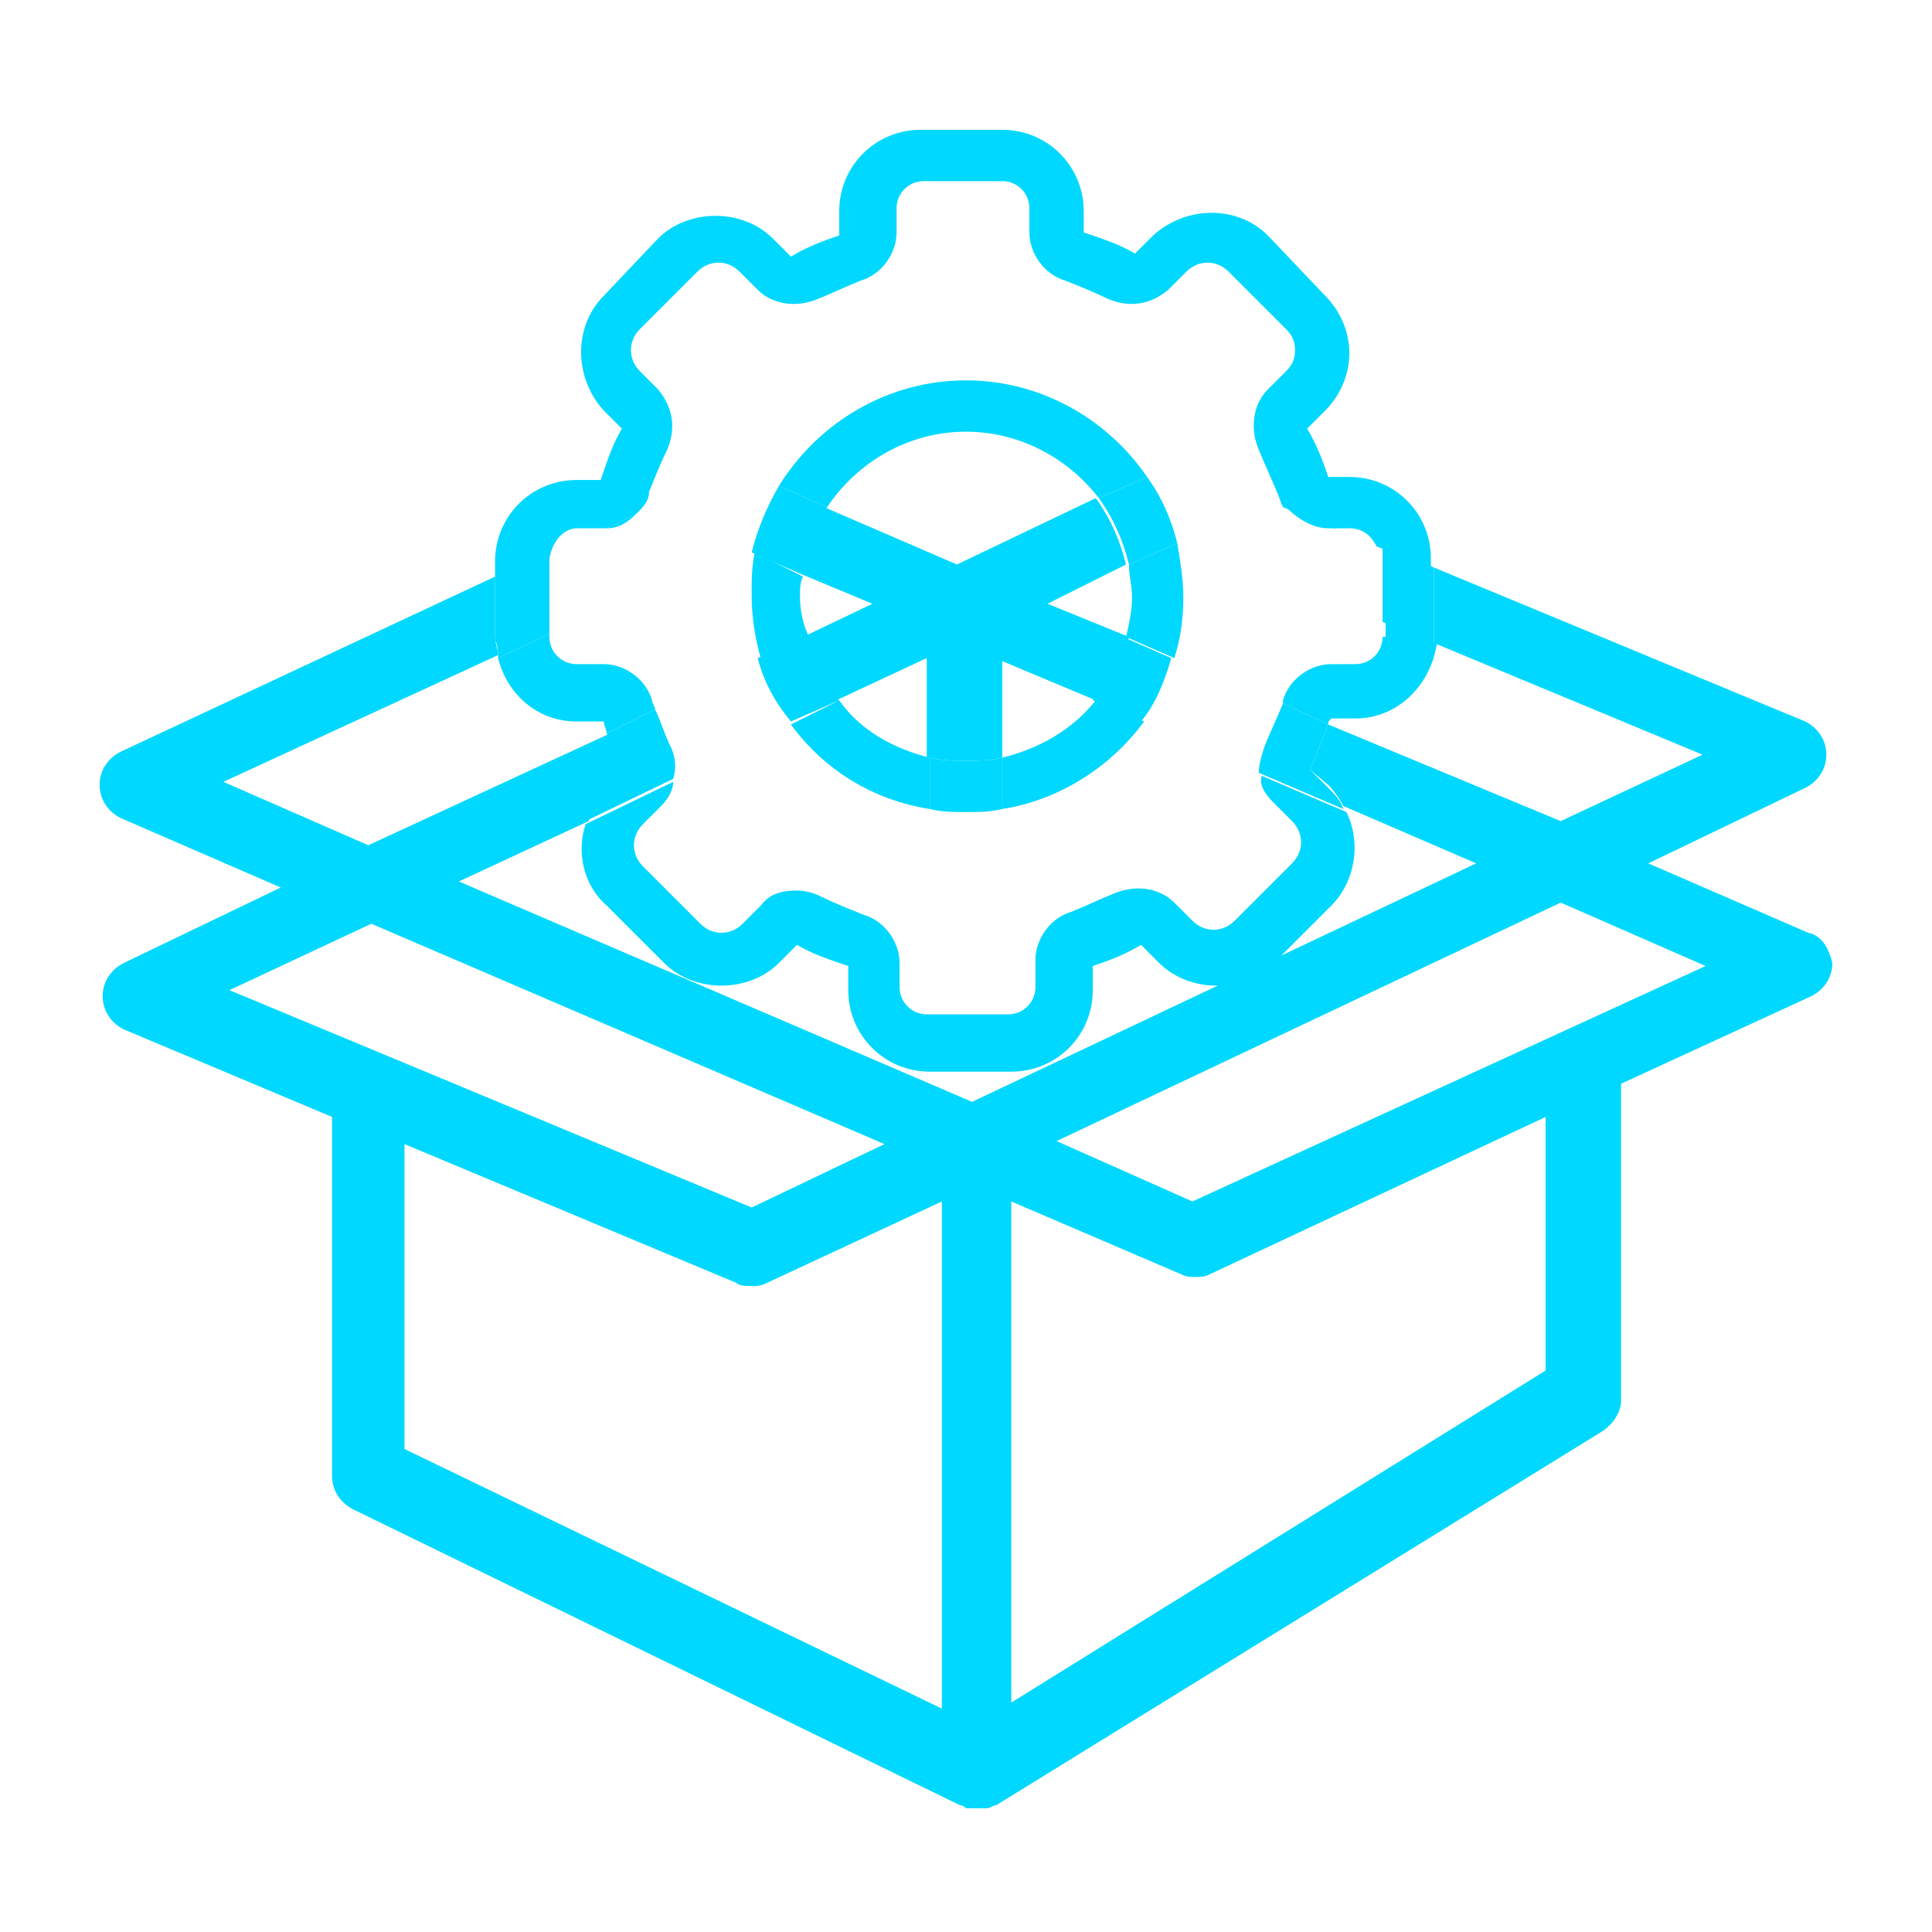 <?xml version="1.0" encoding="utf-8"?>
<!-- Generator: Adobe Illustrator 24.1.3, SVG Export Plug-In . SVG Version: 6.00 Build 0)  -->
<svg version="1.1" id="Layer_1" xmlns="http://www.w3.org/2000/svg" xmlns:xlink="http://www.w3.org/1999/xlink" x="0px" y="0px"
	 viewBox="0 0 64 64" style="enable-background:new 0 0 64 64;" xml:space="preserve">
<style type="text/css">
	.st0{fill-rule:evenodd;clip-rule:evenodd;fill:#00D8FF;}
	.st1{fill:#5E5E5E;}
	.st2{fill:none;}
	.st3{fill:#00D8FF;}
</style>
<g>
	<path class="st0" d="M-113.8,117.3c-0.2,0.1-1.4,0.4-5.7,0.1c2.8-3.3,3.9-3.8,4.1-3.9c1-0.4,2.3,0.1,2.7,1.1
		C-112.2,115.7-112.7,116.9-113.8,117.3 M-116.2,111.3c-1.5,0.6-4.1,3.3-7.8,8c6,0.7,9.7,0.8,11.2,0.2c2.3-0.9,3.3-3.5,2.4-5.8
		C-111.4,111.5-114,110.4-116.2,111.3"/>
	<path class="st0" d="M-67.5,151.7l-4.4,1.8l-10.5-25.6l1.6-0.7l1.1-0.4l1.6-0.7L-67.5,151.7z M-85.2,116.4
		c-2.1-5.1-7.7-7.8-12.9-6.6l-0.4-1.1c5.8-1.3,12.1,1.7,14.5,7.5l3.5,8.4l-1.1,0.4L-85.2,116.4z M-100.1,111.3l-6.8,2.1l-0.7-1.7
		l6.3-3.2L-100.1,111.3z M-82,115.1L-82,115.1c-3-6.8-10.6-10.3-17.5-8.6l-0.1-0.1c0,0,0-0.1,0-0.1c-0.3-0.5-0.9-0.8-1.5-0.5
		c0,0-0.1,0-0.1,0l-8.4,4.3c-0.5,0.3-0.8,0.9-0.5,1.5l1.5,3.7c0.2,0.6,0.9,0.9,1.4,0.7l9-2.8c0,0,0.1,0,0.1,0
		c0.5-0.2,0.7-0.6,0.7-1.1c4.1-0.8,8.3,1.3,9.9,5.3l3.6,8.7l-1.6,0.7l12.3,29.9l8.7-3.6l-12.3-29.9l-1.6,0.7L-82,115.1z"/>
	<path class="st0" d="M-74.6,122.2c-0.6,0.2-0.9,0.9-0.6,1.5l2.7,6.5c0.2,0.6,0.9,0.9,1.5,0.6s0.9-0.9,0.6-1.5l-2.7-6.5
		C-73.3,122.2-74,121.9-74.6,122.2"/>
</g>
<g>
	<path class="st1" d="M-28,144.3l-11.9,11.9c-0.5,0.5-0.5,1.3,0,1.7c0.2,0.2,0.5,0.4,0.8,0.4s0.6-0.1,0.8-0.4l11.9-11.9
		c0.5-0.5,0.5-1.3,0-1.7C-26.8,143.8-27.6,143.8-28,144.3z"/>
	<path class="st1" d="M-36.5,161.3c0.2,0.2,0.5,0.4,0.8,0.4s0.6-0.1,0.8-0.4l11.9-11.9c0.5-0.5,0.5-1.3,0-1.7
		c-0.5-0.5-1.3-0.5-1.7,0l-11.8,11.9C-36.9,160.1-36.9,160.8-36.5,161.3z"/>
	<path class="st1" d="M7,149.3c-2.6-2.6-6.6-3.6-10.2-2.6l-8.5-8.5l13.1-13.1l3-0.7c0.5-0.1,1-0.4,1.2-0.8l3.8-6.2
		c0.5-0.7,0.4-1.7-0.3-2.3l-2.7-2.7c-0.6-0.6-1.6-0.7-2.3-0.3l-6.1,3.8c-0.4,0.3-0.7,0.7-0.8,1.2l-0.7,3.1l-13.1,13.1l-8.5-8.5
		c0.2-0.9,0.4-1.9,0.4-2.8c0-2.7-1.1-5.4-3-7.3c-3-3-7.8-3.9-11.6-2.1c-0.4,0.2-0.6,0.5-0.7,0.9c-0.1,0.4,0.1,0.8,0.4,1.1l3.9,3.9
		c0.5,0.5,0.8,1.2,0.8,2s-0.3,1.4-0.8,2c-1.1,1.1-2.9,1.1-3.9,0l-3.9-3.9c-0.3-0.3-0.7-0.4-1.1-0.4c-0.4,0.1-0.7,0.4-0.9,0.7
		c-0.6,1.4-1,2.8-1,4.4c0,2.7,1.1,5.4,3,7.3c2.6,2.7,6.6,3.6,10.1,2.6l4.7,4.7L-45,153.7c-0.8,0.8-1.3,2-1.3,3.2s0.5,2.3,1.3,3.2
		l6.4,6.4c0.8,0.8,2,1.3,3.2,1.3s2.3-0.5,3.2-1.3l16.2-16.1l4.7,4.7c-0.2,1-0.4,1.9-0.4,2.8c0,2.8,1.1,5.4,3,7.3c2,2,4.7,3,7.3,3
		c1.4,0,2.9-0.3,4.3-0.9c0.4-0.2,0.6-0.5,0.7-0.9c0.1-0.4-0.1-0.8-0.4-1.1l-3.9-3.9c-0.5-0.5-0.8-1.2-0.8-2c0-0.7,0.3-1.4,0.8-2
		c1-1,2.9-1,3.9,0l3.9,3.9c0.3,0.3,0.7,0.4,1.1,0.4c0.4-0.1,0.7-0.3,0.9-0.7c0.7-1.3,1-2.8,1-4.4C10,153.9,8.9,151.3,7,149.3z
		 M-1.6,121.6c0.2-0.2,0.3-0.4,0.4-0.6l0.7-3.2l5.6-3.5l2.1,2.1l-3.5,5.6l-3.2,0.7c-0.2,0.1-0.4,0.2-0.6,0.4l-13.4,13.3l-1.6-1.6
		L-1.6,121.6z M-34.1,164.7c-0.8,0.8-2.1,0.8-2.9,0l-6.3-6.3c-0.4-0.4-0.6-0.9-0.6-1.4s0.2-1.1,0.6-1.4l16.2-16.1l9.3,9.3
		L-34.1,164.7z M7.4,158.2l-2.5-2.5c-2-1.9-5.5-1.9-7.3,0c-1,1-1.6,2.3-1.6,3.7s0.5,2.7,1.6,3.7l2.5,2.5c-2.6,0.5-5.3-0.3-7.2-2.1
		c-1.5-1.5-2.3-3.5-2.3-5.7c0-1,0.2-1.9,0.5-2.7c0.2-0.4,0.1-1-0.3-1.3l-23.1-23.1c-0.2-0.2-0.5-0.4-0.8-0.4c-0.1,0-0.3,0-0.4,0.1
		c-2.9,1.1-6.2,0.4-8.4-1.9c-1.5-1.4-2.3-3.5-2.3-5.6c0-0.5,0.1-1.1,0.1-1.6l2.5,2.5l0,0c2,2,5.4,2,7.3,0c1-1,1.6-2.3,1.6-3.7
		c0-1.4-0.5-2.7-1.6-3.6l-2.5-2.5c2.6-0.5,5.3,0.2,7.2,2.1c1.5,1.6,2.3,3.5,2.3,5.7c0,1-0.2,1.9-0.5,2.7c-0.2,0.5-0.1,1,0.3,1.3
		l23,23c0.4,0.4,0.8,0.4,1.3,0.3c2.9-1.1,6.2-0.4,8.4,1.8c1.5,1.6,2.3,3.5,2.3,5.7C7.6,157.2,7.5,157.7,7.4,158.2z"/>
</g>
<g>
	<path class="st2" d="M33.2,26.8v5.1c0,0.7-0.5,1.2-1.2,1.2c-0.7,0-1.2-0.5-1.2-1.2v-5.1c-1.9-0.3-3.5-1.4-4.6-2.8l-3.9,1.8
		c-0.1,0.3-0.2,0.6-0.4,0.8l-0.6,0.6c-0.4,0.4-0.4,1,0,1.4l1.9,1.9c0.4,0.4,1,0.4,1.4,0l0.6-0.6c0.3-0.3,0.8-0.5,1.2-0.5
		c0.2,0,0.5,0.1,0.8,0.2c0.5,0.2,0.9,0.4,1.4,0.6c0.7,0.2,1.2,0.9,1.2,1.6v0.8c0,0.5,0.4,0.9,0.9,0.9h2.7c0.5,0,0.9-0.4,0.9-0.9
		v-0.9c0-0.7,0.5-1.4,1.2-1.6c0.5-0.2,1-0.4,1.4-0.6c0.7-0.3,1.4-0.2,2,0.3l0.6,0.6c0.4,0.4,1,0.4,1.4,0l1.9-1.9
		c0.4-0.4,0.4-1,0-1.4l-0.6-0.6c-0.3-0.3-0.4-0.7-0.5-1l-3.9-1.7C36.8,25.4,35.1,26.5,33.2,26.8z"/>
	<path class="st2" d="M38.9,18c0.2,0.6,0.2,1.2,0.2,1.8c0,0.7-0.1,1.4-0.3,2l3.6,1.5c0,0,0-0.1,0-0.1c0.2-0.7,0.9-1.2,1.6-1.2h0.8
		c0.5,0,0.9-0.4,0.9-0.9v-0.4l-6.7-2.8L38.9,18z"/>
	<path class="st2" d="M19.1,22.1H20c0.7,0,1.4,0.5,1.6,1.2c0,0.1,0.1,0.2,0.1,0.3l3.4-1.6c-0.2-0.7-0.3-1.4-0.3-2.1
		c0-0.5,0.1-1,0.1-1.4l-0.5-0.2L18.2,21v0.1C18.2,21.6,18.6,22.1,19.1,22.1z"/>
	<path class="st2" d="M24.9,15.7l0.9,0.4c1.2-2.1,3.5-3.5,6.2-3.5c2.5,0,4.7,1.3,6,3.2l0.7-0.3c0.3-0.1,0.7-0.2,1,0l3.1,1.3
		c-0.1-0.1-0.2-0.3-0.2-0.5c-0.2-0.5-0.4-1-0.6-1.4c-0.3-0.7-0.2-1.4,0.3-2l0.6-0.6c0.2-0.2,0.3-0.4,0.3-0.7s-0.1-0.5-0.3-0.7
		l-1.9-1.9c-0.4-0.4-1-0.4-1.4,0l-0.6,0.6c-0.5,0.5-1.3,0.6-2,0.3c-0.5-0.2-0.9-0.4-1.4-0.6c-0.7-0.2-1.2-0.9-1.2-1.6V6.9
		c0-0.5-0.4-0.9-0.9-0.9h-2.6c-0.5,0-0.9,0.4-0.9,0.9v0.9c0,0.7-0.5,1.4-1.2,1.6c-0.5,0.2-1,0.4-1.4,0.6c-0.7,0.3-1.4,0.2-2-0.3
		l-0.6-0.6c-0.4-0.4-1-0.4-1.4,0L21.3,11c-0.4,0.4-0.4,1,0,1.4l0.6,0.6c0.5,0.5,0.6,1.3,0.3,2c-0.2,0.5-0.4,0.9-0.6,1.4
		c-0.1,0.3-0.3,0.5-0.4,0.7l2.8-1.3C24.2,15.6,24.6,15.6,24.9,15.7z"/>
	<path class="st2" d="M30.8,25.1v-3.3l-3,1.4C28.5,24.2,29.6,24.8,30.8,25.1z"/>
	<path class="st2" d="M33.2,25.1c1.2-0.3,2.3-1,3.1-1.9l-3.1-1.3V25.1z"/>
	<path class="st2" d="M44,29.8l-1.9,1.9c-1,1-2.8,1-3.8,0l-0.6-0.6c-0.5,0.3-1,0.5-1.6,0.7v0.8c0,1.5-1.2,2.7-2.7,2.7h-2.7
		c-1.5,0-2.7-1.2-2.7-2.7v-0.8c-0.6-0.2-1.1-0.4-1.7-0.7l-0.6,0.6c-1,1-2.8,1-3.8,0l-1.9-1.9c-0.7-0.7-0.9-1.8-0.7-2.7l-4.3,2
		l17,7.3l16.7-7.9l-4.4-1.9C45,27.8,44.8,29,44,29.8z"/>
	<path class="st2" d="M44.9,17.5h-0.5l1.4,0.6C45.6,17.7,45.3,17.5,44.9,17.5z"/>
	<path class="st2" d="M20,17.5h-0.8c-0.5,0-0.9,0.4-0.9,0.8l1.9-0.9C20.1,17.5,20,17.5,20,17.5z"/>
	<path class="st2" d="M26.6,19c0,0.2-0.1,0.5-0.1,0.7c0,0.5,0.1,0.9,0.2,1.3l2.3-1.1L26.6,19z"/>
	<path class="st2" d="M36.4,16.5c-1-1.3-2.6-2.2-4.4-2.2c-1.9,0-3.6,1-4.6,2.5l4.4,1.9L36.4,16.5z"/>
	<path class="st2" d="M37.3,21.1c0.1-0.4,0.2-0.9,0.2-1.3c0-0.4,0-0.7-0.1-1.1L34.7,20L37.3,21.1z"/>
	<path class="st2" d="M19.1,23.9c-1.3,0-2.4-0.9-2.6-2.1l-9.1,4.2l4.8,2.1l7.9-3.7c0-0.1-0.1-0.3-0.1-0.4H19.1z"/>
	<polygon class="st2" points="29.3,37.9 12.3,30.6 7.6,32.8 24.8,40.1 	"/>
	<polygon class="st2" points="35,37.8 39.5,39.8 56.5,32 51.8,29.9 	"/>
	<path class="st2" d="M51.2,37L40,42.2c-0.2,0.1-0.3,0.1-0.5,0.1c-0.2,0-0.3,0-0.5-0.1l-5.6-2.4v16.6l17.7-10.9h0V37z"/>
	<path class="st2" d="M24.9,42.5c-0.2,0-0.3,0-0.5-0.1l-11-4.6V48l17.7,8.6v-17l-5.8,2.7C25.2,42.5,25.1,42.5,24.9,42.5z"/>
	<path class="st2" d="M44.9,23.8H44c0,0.1,0,0.1-0.1,0.2l7.7,3.3l4.7-2.2l-8.9-3.7C47.4,22.7,46.2,23.8,44.9,23.8z"/>
	<path class="st3" d="M59.9,30.9l-5.3-2.3l5.2-2.5c0.4-0.2,0.7-0.6,0.7-1.1c0-0.5-0.3-0.9-0.7-1.1l-12.3-5.1v2.3c0,0.1,0,0.1,0,0.2
		l8.9,3.7l-4.7,2.2L44,24c-0.2,0.5-0.4,1-0.6,1.5L44,26c0.2,0.2,0.4,0.5,0.5,0.7l4.4,1.9l-16.7,7.9l-17-7.3l4.3-2
		c0.1-0.4,0.3-0.8,0.7-1.1l0.6-0.6c-0.2-0.4-0.4-0.8-0.6-1.2L12.2,28l-4.8-2.1l9.1-4.2c0-0.2-0.1-0.4-0.1-0.6v-2L4,24.9
		c-0.4,0.2-0.7,0.6-0.7,1.1c0,0.5,0.3,0.9,0.7,1.1l5.3,2.3l-5.2,2.5c-0.4,0.2-0.7,0.6-0.7,1.1c0,0.5,0.3,0.9,0.7,1.1l6.9,2.9v11.9
		c0,0.5,0.3,0.9,0.7,1.1l20.1,9.8c0,0,0.1,0,0.2,0.1c0,0,0.1,0,0.1,0c0.1,0,0.2,0,0.3,0c0.1,0,0.2,0,0.3,0c0.1,0,0.2-0.1,0.3-0.1
		l20.1-12.4c0.3-0.2,0.6-0.6,0.6-1V35.9L60,33c0.4-0.2,0.7-0.6,0.7-1.1C60.6,31.5,60.4,31,59.9,30.9z M7.6,32.8l4.7-2.2l17,7.3
		l-4.4,2.1L7.6,32.8z M31.2,56.6L13.4,48V37.9l11,4.6c0.1,0.1,0.3,0.1,0.5,0.1c0.2,0,0.3,0,0.5-0.1l5.8-2.7V56.6z M33.5,56.4V39.8
		l5.6,2.4c0.2,0.1,0.3,0.1,0.5,0.1c0.2,0,0.3,0,0.5-0.1L51.2,37v8.4h0L33.5,56.4z M39.5,39.8l-4.5-2l16.7-7.9l4.8,2.1L39.5,39.8z"/>
	<path class="st3" d="M30.8,25.1c0.4,0.1,0.8,0.1,1.2,0.1c0.4,0,0.8,0,1.2-0.1v-3.2l3.1,1.3c0.5-0.6,0.9-1.3,1.1-2.1L34.7,20
		l2.6-1.3c-0.2-0.8-0.5-1.5-1-2.2l-4.6,2.2l-4.4-1.9c-0.4,0.7-0.7,1.4-0.8,2.2l2.4,1l-2.3,1.1c0.2,0.8,0.6,1.5,1.1,2.1l3-1.4V25.1z"
		/>
	<path class="st3" d="M42.2,26.6l0.6,0.6c0.4,0.4,0.4,1,0,1.4l-1.9,1.9c-0.4,0.4-1,0.4-1.4,0l-0.6-0.6c-0.5-0.5-1.3-0.6-2-0.3
		c-0.5,0.2-0.9,0.4-1.4,0.6c-0.7,0.2-1.2,0.9-1.2,1.6v0.9c0,0.5-0.4,0.9-0.9,0.9h-2.7c-0.5,0-0.9-0.4-0.9-0.9v-0.8
		c0-0.7-0.5-1.4-1.2-1.6c-0.5-0.2-1-0.4-1.4-0.6c-0.2-0.1-0.5-0.2-0.8-0.2c-0.5,0-0.9,0.1-1.2,0.5l-0.6,0.6c-0.4,0.4-1,0.4-1.4,0
		l-1.9-1.9c-0.4-0.4-0.4-1,0-1.4l0.6-0.6c0.2-0.2,0.4-0.5,0.4-0.8l-2.9,1.4c-0.3,0.9-0.1,2,0.7,2.7l1.9,1.9c1,1,2.8,1,3.8,0l0.6-0.6
		c0.5,0.3,1.1,0.5,1.7,0.7v0.8c0,1.5,1.2,2.7,2.7,2.7h2.7c1.5,0,2.7-1.2,2.7-2.7v-0.8c0.6-0.2,1.1-0.4,1.6-0.7l0.6,0.6
		c1,1,2.8,1,3.8,0l1.9-1.9c0.8-0.8,1-2.1,0.5-3.1l-2.8-1.2C41.7,26,41.9,26.3,42.2,26.6z"/>
	<path class="st3" d="M19.1,17.5H20c0,0,0.1,0,0.1,0l1-0.5c0.2-0.2,0.4-0.4,0.4-0.7c0.2-0.5,0.4-1,0.6-1.4c0.3-0.7,0.2-1.4-0.3-2
		l-0.6-0.6c-0.4-0.4-0.4-1,0-1.4l1.9-1.9c0.4-0.4,1-0.4,1.4,0l0.6,0.6c0.5,0.5,1.3,0.6,2,0.3c0.5-0.2,0.9-0.4,1.4-0.6
		c0.7-0.2,1.2-0.9,1.2-1.6V6.9c0-0.5,0.4-0.9,0.9-0.9h2.6c0.5,0,0.9,0.4,0.9,0.9v0.8c0,0.7,0.5,1.4,1.2,1.6c0.5,0.2,1,0.4,1.4,0.6
		c0.7,0.3,1.4,0.2,2-0.3l0.6-0.6c0.4-0.4,1-0.4,1.4,0l1.9,1.9c0.2,0.2,0.3,0.4,0.3,0.7s-0.1,0.5-0.3,0.7l-0.6,0.6
		c-0.5,0.5-0.6,1.3-0.3,2c0.2,0.5,0.4,0.9,0.6,1.4c0.1,0.2,0.1,0.3,0.2,0.5l1.7,0.7h0.5c0.4,0,0.7,0.2,0.9,0.6l1.8,0.7v-0.3
		c0-1.5-1.2-2.7-2.7-2.7H44c-0.2-0.6-0.4-1.1-0.7-1.6l0.6-0.6c0.5-0.5,0.8-1.2,0.8-1.9s-0.3-1.4-0.8-1.9L42,7.8c-1-1-2.7-1-3.8,0
		l-0.6,0.6c-0.5-0.3-1.1-0.5-1.7-0.7V7c0-1.5-1.2-2.7-2.7-2.7h-2.7c-1.5,0-2.7,1.2-2.7,2.7v0.8c-0.6,0.2-1.1,0.4-1.6,0.7l-0.6-0.6
		c-1-1-2.8-1-3.8,0L20,9.8c-1,1-1,2.7,0,3.8l0.6,0.6c-0.3,0.5-0.5,1.1-0.7,1.7h-0.8c-1.5,0-2.7,1.2-2.7,2.7v0.7l1.8-0.8
		C18.3,17.9,18.7,17.5,19.1,17.5z"/>
	<path class="st3" d="M21.6,23.2c-0.2-0.7-0.9-1.2-1.6-1.2h-0.9c-0.5,0-0.9-0.4-0.9-0.9V21l-1.7,0.8c0.3,1.2,1.3,2.1,2.6,2.1H20
		c0,0.1,0.1,0.3,0.1,0.4l1.6-0.8C21.7,23.4,21.6,23.3,21.6,23.2z"/>
	<path class="st3" d="M45.8,21.1c0,0.5-0.4,0.9-0.9,0.9h-0.8c-0.7,0-1.4,0.5-1.6,1.2c0,0,0,0.1,0,0.1L44,24c0-0.1,0-0.1,0.1-0.2h0.8
		c1.4,0,2.5-1.1,2.7-2.5l-1.7-0.7V21.1z"/>
	<path class="st3" d="M41.9,24.7c-0.1,0.3-0.2,0.6-0.2,0.9l2.8,1.2c-0.1-0.3-0.3-0.5-0.5-0.7l-0.6-0.6c0.2-0.5,0.4-1,0.6-1.5
		l-1.5-0.7C42.3,23.8,42.1,24.2,41.9,24.7z"/>
	<path class="st3" d="M44,17.5h0.3l-1.7-0.7C43,17.2,43.5,17.5,44,17.5z"/>
	<path class="st3" d="M45.8,18.4v2.2l1.7,0.7c0-0.1,0-0.1,0-0.2v-2.3L45.8,18C45.8,18.2,45.8,18.3,45.8,18.4z"/>
	<path class="st3" d="M16.5,21.8l1.7-0.8v-2.5c0,0,0-0.1,0-0.1l-1.8,0.8v2C16.5,21.4,16.5,21.6,16.5,21.8z"/>
	<path class="st3" d="M22.2,24.7c-0.2-0.4-0.3-0.8-0.5-1.2l-1.6,0.8c0.2,0.4,0.3,0.9,0.6,1.2l-0.6,0.6c-0.3,0.3-0.5,0.7-0.7,1.1
		l2.9-1.4C22.4,25.5,22.4,25.1,22.2,24.7z"/>
	<path class="st3" d="M20.1,17.5c0.4,0,0.7-0.2,1-0.5L20.1,17.5z"/>
	<path class="st3" d="M26.5,19.8c0-0.3,0-0.5,0.1-0.7L25,18.3c-0.1,0.5-0.1,0.9-0.1,1.4c0,0.7,0.1,1.4,0.3,2.1l1.6-0.7
		C26.6,20.7,26.5,20.2,26.5,19.8z"/>
	<path class="st3" d="M37.5,19.8c0,0.4-0.1,0.9-0.2,1.3l1.6,0.7c0.2-0.6,0.3-1.3,0.3-2c0-0.6-0.1-1.2-0.2-1.8l-1.6,0.7
		C37.4,19.1,37.5,19.4,37.5,19.8z"/>
	<path class="st3" d="M32,14.3c1.8,0,3.4,0.9,4.4,2.2l1.6-0.7c-1.3-1.9-3.5-3.2-6-3.2c-2.6,0-4.9,1.4-6.2,3.5l1.6,0.7
		C28.4,15.3,30.1,14.3,32,14.3z"/>
	<path class="st3" d="M33.2,25.1v1.7c1.9-0.3,3.6-1.4,4.7-2.9l-1.6-0.7C35.5,24.2,34.4,24.8,33.2,25.1z"/>
	<path class="st3" d="M27.8,23.2L26.2,24c1.1,1.5,2.7,2.5,4.6,2.8v-1.7C29.6,24.8,28.5,24.2,27.8,23.2z"/>
	<path class="st3" d="M27.8,23.2c-0.5-0.6-0.9-1.3-1.1-2.1l-1.6,0.7c0.2,0.8,0.6,1.5,1.1,2.1L27.8,23.2z"/>
	<path class="st3" d="M27.4,16.8l-1.6-0.7c-0.4,0.7-0.7,1.4-0.9,2.2l1.6,0.7C26.7,18.2,27,17.5,27.4,16.8z"/>
	<path class="st3" d="M32,25.2c-0.4,0-0.8,0-1.2-0.1v1.7c0.4,0.1,0.8,0.1,1.2,0.1c0.4,0,0.8,0,1.2-0.1v-1.7
		C32.8,25.2,32.4,25.2,32,25.2z"/>
	<path class="st3" d="M36.2,23.2l1.6,0.7c0.5-0.6,0.8-1.4,1-2.1l-1.6-0.7C37.1,21.9,36.7,22.6,36.2,23.2z"/>
	<path class="st3" d="M37.4,18.7l1.6-0.7c-0.2-0.8-0.5-1.5-1-2.2l-1.6,0.7C36.9,17.2,37.2,17.9,37.4,18.7z"/>
</g>
</svg>
